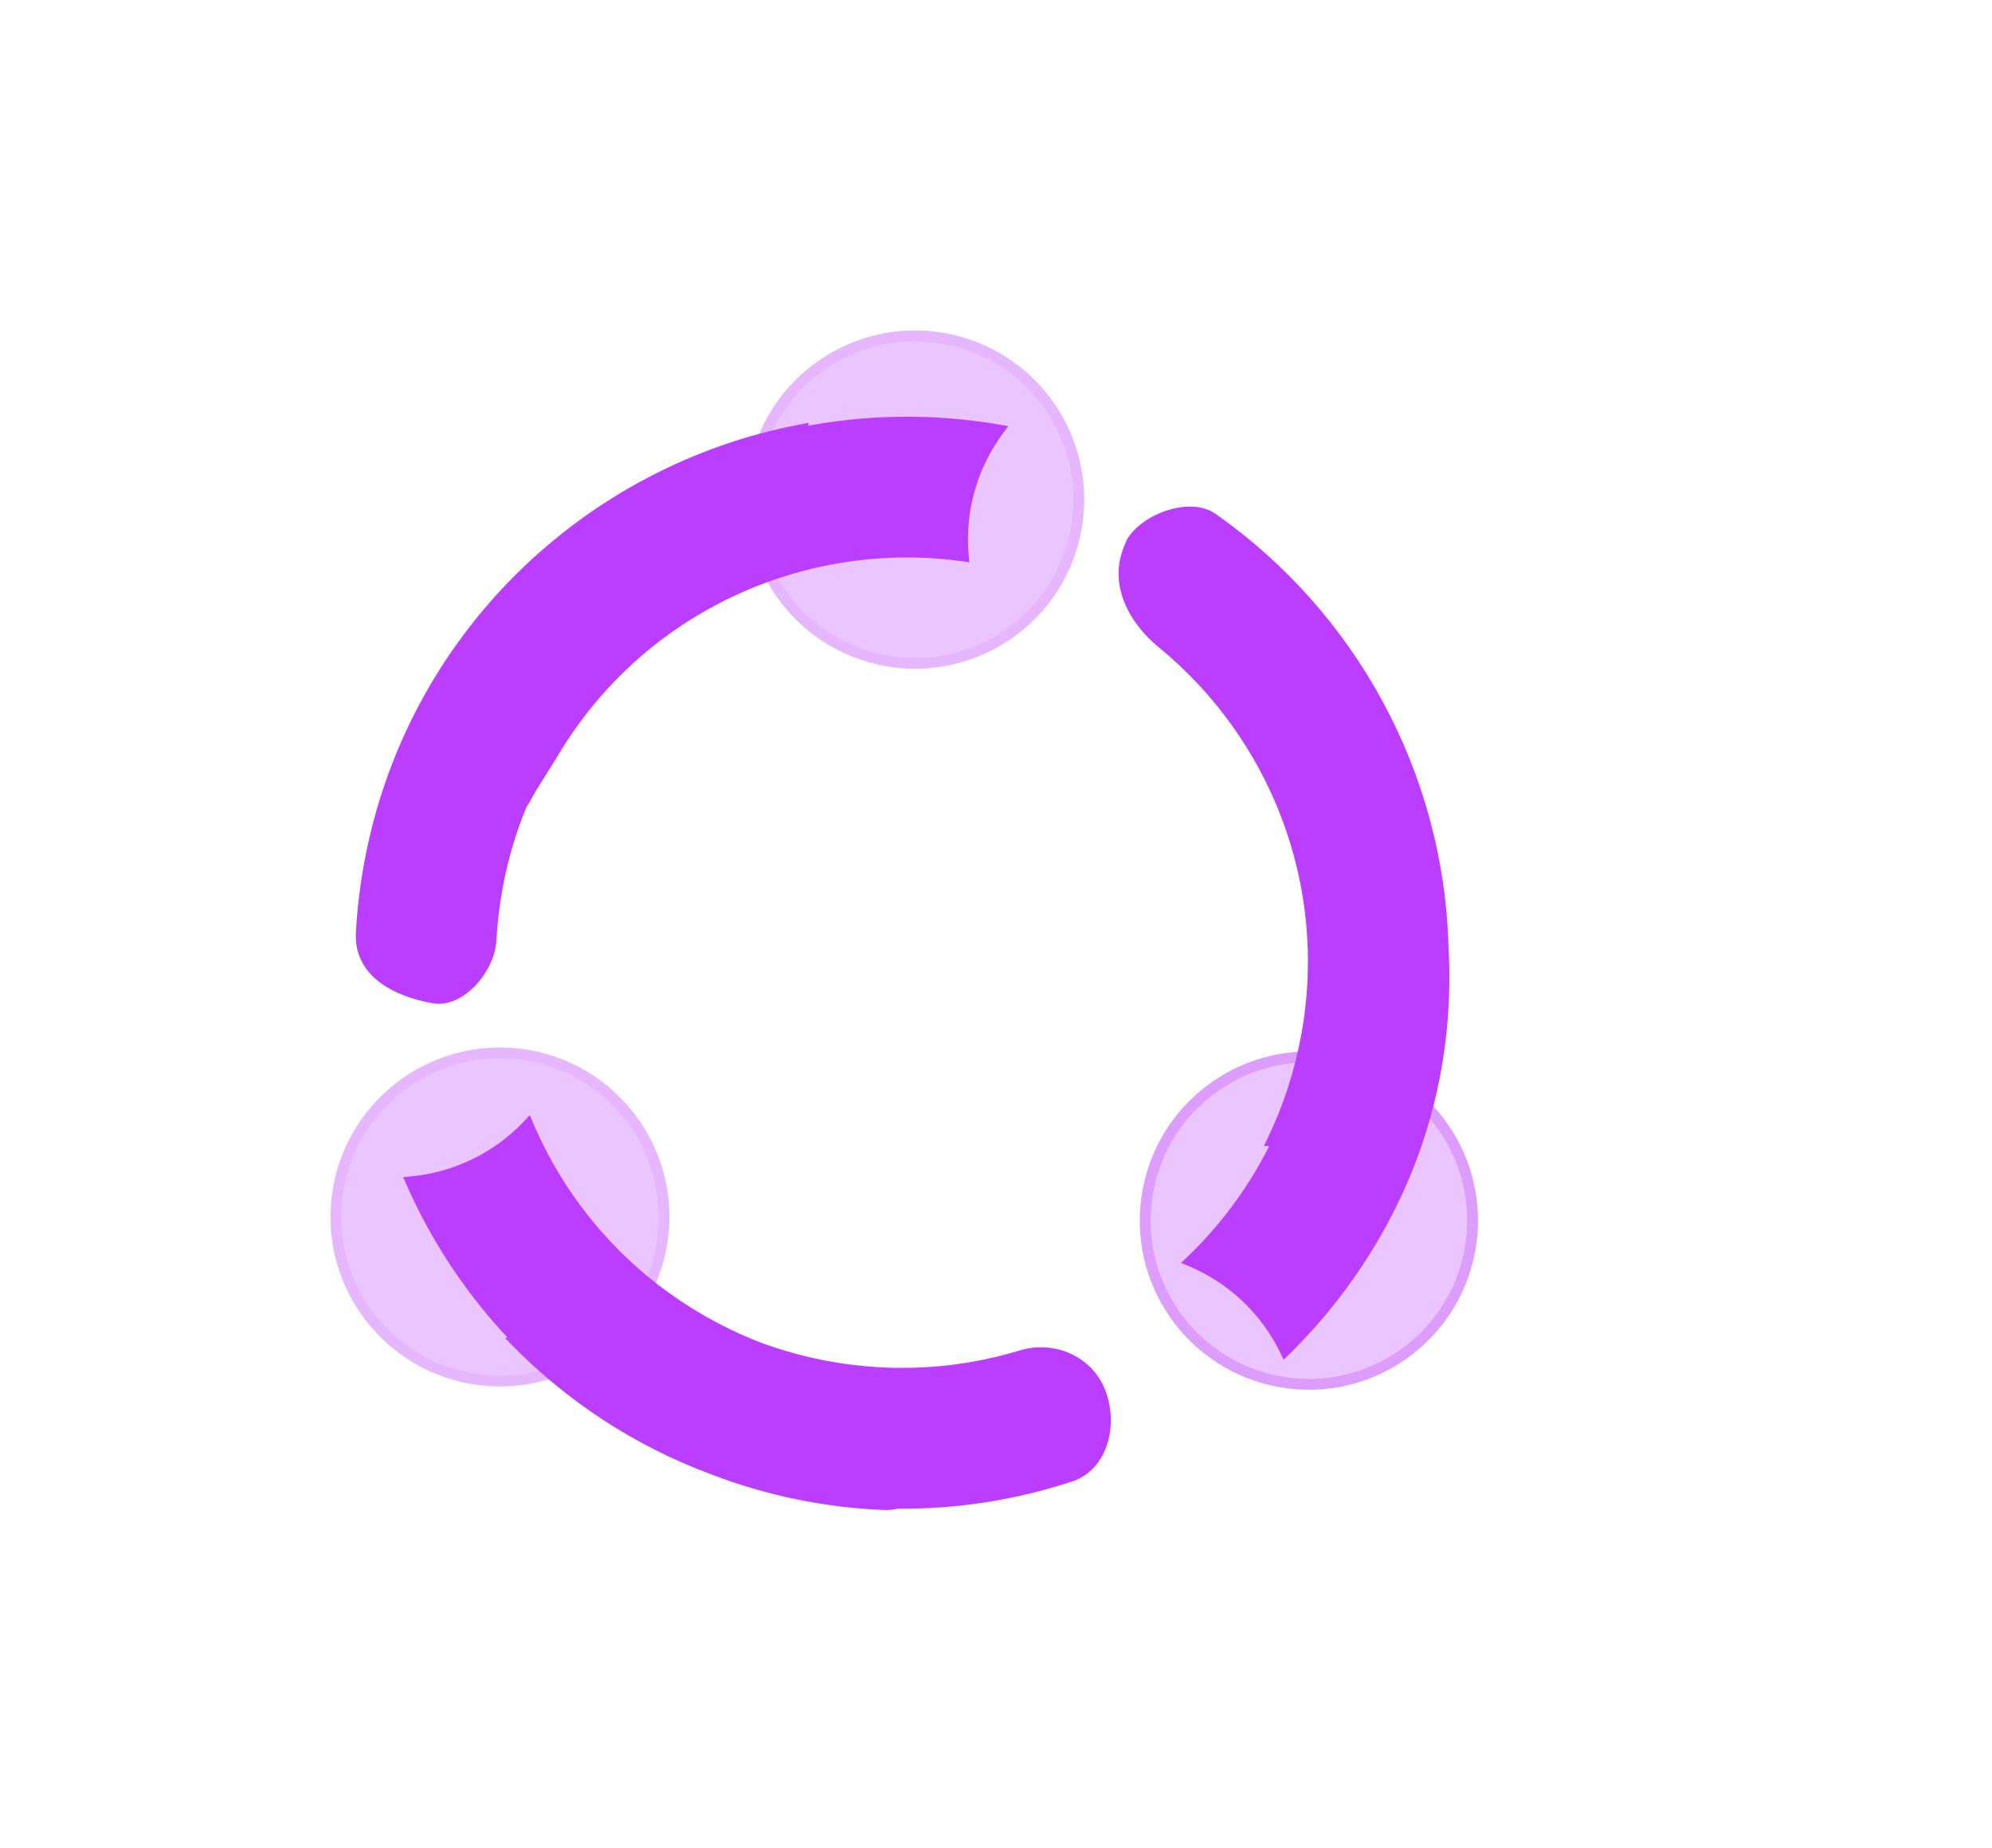 <svg width="69" height="64" viewBox="0 0 69 64" fill="none" xmlns="http://www.w3.org/2000/svg">
<g filter="url(#filter0_d_2735_4782)">
<path fill-rule="evenodd" clip-rule="evenodd" d="M44.257 32.023C44.196 32.019 44.135 32.015 44.074 32.013C44.621 30.879 45.026 29.653 45.261 28.354C46.218 23.075 44.135 17.949 40.258 14.775C39.241 13.943 38.607 12.699 39.114 11.486C39.139 11.427 39.16 11.377 39.177 11.339C39.187 11.317 39.19 11.305 39.193 11.296C39.198 11.282 39.2 11.276 39.221 11.242C39.735 10.446 41.23 9.91 42.005 10.455C46.79 13.813 49.826 19.302 49.986 25.291C50.182 28.74 49.435 32.239 47.508 35.471C46.659 36.897 45.651 38.168 44.519 39.277C43.995 38.192 43.157 37.244 42.045 36.581C41.785 36.426 41.519 36.292 41.248 36.178C42.158 35.308 42.967 34.302 43.643 33.168C43.867 32.792 44.071 32.41 44.257 32.023ZM31.077 44.564C33.151 44.585 35.173 44.259 37.076 43.634C38.201 43.265 38.537 41.828 38.113 40.722C37.696 39.638 36.488 39.114 35.376 39.452C33.279 40.089 31.003 40.251 28.698 39.833C27.862 39.682 27.057 39.46 26.287 39.176C25.544 38.889 24.814 38.536 24.107 38.114C21.408 36.506 19.434 34.146 18.292 31.461C17.211 32.608 15.759 33.291 14.241 33.432C15.115 35.42 16.337 37.267 17.883 38.873C17.861 38.884 17.839 38.895 17.817 38.906C19.714 40.854 22.048 42.404 24.7 43.388C26.628 44.128 28.628 44.529 30.622 44.61C30.78 44.617 30.932 44.6 31.077 44.564ZM27.724 7.487C27.734 7.452 27.743 7.418 27.753 7.384C20.347 8.787 14.216 14.607 12.791 22.467C12.649 23.25 12.557 24.031 12.515 24.805C12.441 26.153 13.678 26.82 15.007 27.061C15.959 27.234 16.956 26.032 17.008 25.066C17.04 24.471 17.109 23.871 17.218 23.27C17.403 22.251 17.692 21.278 18.071 20.359C18.119 20.293 18.16 20.228 18.195 20.164C18.371 19.833 18.574 19.513 18.78 19.189C18.908 18.988 19.037 18.785 19.16 18.578C22.183 13.505 27.864 10.991 33.368 11.756C33.251 10.463 33.526 9.122 34.241 7.922C34.351 7.737 34.469 7.561 34.594 7.392C32.298 6.996 29.968 7.037 27.724 7.487Z" fill="#BB3DFF"/>
<path d="M44.257 32.023L44.426 32.104L44.546 31.855L44.27 31.836L44.257 32.023ZM44.074 32.013L43.905 31.931L43.781 32.189L44.066 32.2L44.074 32.013ZM45.261 28.354L45.446 28.388L45.261 28.354ZM40.258 14.775L40.377 14.63L40.258 14.775ZM39.114 11.486L38.941 11.414L39.114 11.486ZM39.177 11.339L39.349 11.413L39.349 11.413L39.177 11.339ZM39.193 11.296L39.372 11.354L39.372 11.354L39.193 11.296ZM39.221 11.242L39.064 11.141V11.141L39.221 11.242ZM42.005 10.455L42.113 10.302L42.005 10.455ZM49.986 25.291L49.799 25.296L49.799 25.302L49.986 25.291ZM47.508 35.471L47.347 35.376L47.508 35.471ZM44.519 39.277L44.35 39.358L44.464 39.593L44.65 39.411L44.519 39.277ZM42.045 36.581L42.141 36.42L42.045 36.581ZM41.248 36.178L41.119 36.043L40.913 36.24L41.176 36.351L41.248 36.178ZM43.643 33.168L43.804 33.264L43.643 33.168ZM31.077 44.564L31.078 44.377L31.054 44.377L31.031 44.382L31.077 44.564ZM37.076 43.634L37.018 43.456H37.018L37.076 43.634ZM38.113 40.722L37.938 40.79L38.113 40.722ZM35.376 39.452L35.43 39.631L35.376 39.452ZM28.698 39.833L28.731 39.649H28.731L28.698 39.833ZM26.287 39.176L26.219 39.351L26.222 39.352L26.287 39.176ZM24.107 38.114L24.011 38.275L24.107 38.114ZM18.292 31.461L18.464 31.387L18.352 31.123L18.155 31.332L18.292 31.461ZM14.241 33.432L14.224 33.245L13.965 33.27L14.069 33.508L14.241 33.432ZM17.883 38.873L17.967 39.041L18.195 38.927L18.018 38.743L17.883 38.873ZM17.817 38.906L17.735 38.737L17.501 38.85L17.683 39.036L17.817 38.906ZM24.7 43.388L24.767 43.213L24.765 43.212L24.7 43.388ZM30.622 44.61L30.63 44.423H30.63L30.622 44.61ZM27.724 7.487L27.543 7.438L27.465 7.73L27.761 7.671L27.724 7.487ZM27.753 7.384L27.933 7.435L28.017 7.143L27.718 7.2L27.753 7.384ZM12.791 22.467L12.975 22.5L12.791 22.467ZM12.515 24.805L12.328 24.795L12.515 24.805ZM15.007 27.061L15.04 26.877H15.04L15.007 27.061ZM17.008 25.066L17.195 25.076L17.008 25.066ZM17.218 23.27L17.403 23.303L17.218 23.27ZM18.071 20.359L17.92 20.248L17.907 20.266L17.898 20.287L18.071 20.359ZM18.195 20.164L18.36 20.252L18.195 20.164ZM18.78 19.189L18.622 19.089H18.622L18.78 19.189ZM19.16 18.578L18.999 18.482L19.16 18.578ZM33.368 11.756L33.342 11.941L33.576 11.974L33.554 11.739L33.368 11.756ZM34.241 7.922L34.402 8.018V8.018L34.241 7.922ZM34.594 7.392L34.745 7.503L34.925 7.259L34.626 7.207L34.594 7.392ZM44.27 31.836C44.207 31.831 44.144 31.828 44.082 31.825L44.066 32.2C44.126 32.203 44.185 32.206 44.244 32.21L44.27 31.836ZM44.243 32.094C44.797 30.945 45.207 29.703 45.446 28.388L45.077 28.321C44.844 29.603 44.445 30.813 43.905 31.931L44.243 32.094ZM45.446 28.388C46.416 23.039 44.304 17.845 40.377 14.63L40.139 14.92C43.965 18.052 46.021 23.111 45.077 28.321L45.446 28.388ZM40.377 14.63C39.39 13.822 38.826 12.661 39.287 11.559L38.941 11.414C38.388 12.737 39.092 14.063 40.139 14.92L40.377 14.63ZM39.287 11.559C39.312 11.5 39.333 11.451 39.349 11.413L39.005 11.264C38.988 11.303 38.966 11.354 38.941 11.414L39.287 11.559ZM39.349 11.413C39.362 11.384 39.368 11.366 39.372 11.354L39.015 11.239C39.014 11.243 39.013 11.245 39.012 11.248C39.011 11.251 39.009 11.256 39.005 11.264L39.349 11.413ZM39.372 11.354C39.373 11.35 39.373 11.351 39.372 11.353C39.371 11.355 39.37 11.358 39.369 11.36C39.368 11.362 39.368 11.362 39.37 11.359C39.371 11.356 39.374 11.351 39.379 11.344L39.064 11.141C39.053 11.158 39.042 11.175 39.033 11.193C39.023 11.214 39.017 11.231 39.015 11.239L39.372 11.354ZM39.379 11.344C39.605 10.993 40.065 10.681 40.571 10.525C41.08 10.367 41.578 10.384 41.898 10.608L42.113 10.302C41.657 9.981 41.02 9.993 40.46 10.167C39.896 10.341 39.351 10.695 39.064 11.141L39.379 11.344ZM41.898 10.608C46.634 13.934 49.64 19.367 49.799 25.296L50.174 25.286C50.012 19.236 46.945 13.694 42.113 10.302L41.898 10.608ZM49.799 25.302C49.993 28.716 49.253 32.177 47.347 35.376L47.669 35.568C49.616 32.301 50.371 28.765 50.174 25.281L49.799 25.302ZM47.347 35.376C46.506 36.786 45.508 38.045 44.388 39.143L44.65 39.411C45.793 38.291 46.812 37.007 47.669 35.568L47.347 35.376ZM44.688 39.195C44.148 38.079 43.286 37.102 42.141 36.42L41.949 36.742C43.029 37.386 43.841 38.306 44.35 39.358L44.688 39.195ZM42.141 36.42C41.874 36.261 41.6 36.123 41.321 36.005L41.176 36.351C41.439 36.462 41.697 36.592 41.949 36.742L42.141 36.42ZM41.378 36.314C42.3 35.432 43.119 34.413 43.804 33.264L43.482 33.072C42.815 34.191 42.017 35.184 41.119 36.043L41.378 36.314ZM43.804 33.264C44.031 32.883 44.238 32.496 44.426 32.104L44.088 31.942C43.905 32.324 43.703 32.701 43.482 33.072L43.804 33.264ZM31.075 44.752C33.17 44.773 35.212 44.444 37.135 43.812L37.018 43.456C35.133 44.075 33.132 44.397 31.078 44.377L31.075 44.752ZM37.135 43.812C37.767 43.605 38.169 43.098 38.355 42.511C38.539 41.925 38.515 41.246 38.288 40.655L37.938 40.79C38.135 41.304 38.155 41.896 37.997 42.398C37.839 42.897 37.511 43.294 37.018 43.456L37.135 43.812ZM38.288 40.655C37.832 39.47 36.518 38.908 35.321 39.272L35.43 39.631C36.457 39.319 37.559 39.805 37.938 40.79L38.288 40.655ZM35.321 39.272C33.252 39.902 31.006 40.061 28.731 39.649L28.664 40.018C30.999 40.441 33.305 40.277 35.43 39.631L35.321 39.272ZM28.731 39.649C27.906 39.499 27.112 39.281 26.352 39L26.222 39.352C27.002 39.64 27.818 39.864 28.664 40.018L28.731 39.649ZM26.354 39.001C25.621 38.718 24.901 38.369 24.203 37.953L24.011 38.275C24.727 38.702 25.466 39.06 26.219 39.351L26.354 39.001ZM24.203 37.953C21.539 36.366 19.591 34.037 18.464 31.387L18.119 31.534C19.276 34.255 21.277 36.646 24.011 38.275L24.203 37.953ZM18.155 31.332C17.106 32.445 15.698 33.108 14.224 33.245L14.258 33.619C15.821 33.473 17.315 32.771 18.428 31.59L18.155 31.332ZM14.069 33.508C14.952 35.515 16.187 37.381 17.748 39.003L18.018 38.743C16.488 37.153 15.278 35.325 14.413 33.357L14.069 33.508ZM17.8 38.705C17.778 38.716 17.757 38.726 17.735 38.737L17.899 39.074C17.922 39.063 17.944 39.052 17.967 39.041L17.8 38.705ZM17.683 39.036C19.599 41.004 21.956 42.57 24.634 43.563L24.765 43.212C22.14 42.239 19.83 40.704 17.951 38.775L17.683 39.036ZM24.632 43.563C26.58 44.311 28.6 44.716 30.614 44.798L30.63 44.423C28.656 44.343 26.676 43.946 24.767 43.213L24.632 43.563ZM30.614 44.798C30.791 44.805 30.961 44.787 31.122 44.746L31.031 44.382C30.904 44.414 30.77 44.429 30.63 44.423L30.614 44.798ZM27.905 7.535C27.915 7.502 27.924 7.469 27.933 7.435L27.573 7.332C27.562 7.368 27.553 7.403 27.543 7.438L27.905 7.535ZM27.718 7.2C20.239 8.617 14.046 14.495 12.606 22.433L12.975 22.5C14.386 14.72 20.456 8.957 27.788 7.568L27.718 7.2ZM12.606 22.433C12.463 23.224 12.371 24.013 12.328 24.795L12.702 24.816C12.744 24.049 12.835 23.276 12.975 22.5L12.606 22.433ZM12.328 24.795C12.287 25.539 12.612 26.099 13.119 26.496C13.619 26.887 14.293 27.122 14.973 27.246L15.04 26.877C14.392 26.759 13.784 26.54 13.351 26.201C12.925 25.867 12.669 25.419 12.702 24.816L12.328 24.795ZM14.973 27.246C15.539 27.348 16.086 27.041 16.482 26.619C16.88 26.195 17.166 25.613 17.195 25.076L16.821 25.056C16.797 25.486 16.559 25.988 16.208 26.362C15.854 26.74 15.427 26.947 15.04 26.877L14.973 27.246ZM17.195 25.076C17.227 24.489 17.295 23.897 17.403 23.303L17.034 23.236C16.924 23.846 16.853 24.453 16.821 25.056L17.195 25.076ZM17.403 23.303C17.585 22.298 17.87 21.337 18.245 20.43L17.898 20.287C17.513 21.219 17.221 22.205 17.034 23.236L17.403 23.303ZM18.223 20.469C18.275 20.398 18.321 20.325 18.36 20.252L18.029 20.076C18 20.131 17.963 20.189 17.92 20.248L18.223 20.469ZM18.36 20.252C18.532 19.929 18.732 19.615 18.938 19.29L18.622 19.089C18.417 19.411 18.209 19.738 18.029 20.076L18.36 20.252ZM18.938 19.29C19.066 19.089 19.196 18.884 19.321 18.674L18.999 18.482C18.877 18.687 18.75 18.887 18.622 19.089L18.938 19.29ZM19.321 18.674C22.305 13.668 27.91 11.187 33.342 11.941L33.394 11.57C27.818 10.796 22.062 13.342 18.999 18.482L19.321 18.674ZM33.554 11.739C33.441 10.484 33.708 9.183 34.402 8.018L34.08 7.826C33.344 9.061 33.06 10.441 33.181 11.773L33.554 11.739ZM34.402 8.018C34.509 7.839 34.623 7.667 34.745 7.503L34.443 7.28C34.314 7.454 34.193 7.636 34.08 7.826L34.402 8.018ZM34.626 7.207C32.307 6.807 29.954 6.849 27.688 7.303L27.761 7.671C29.983 7.226 32.289 7.184 34.562 7.576L34.626 7.207Z" fill="#BB3DFF"/>
<g filter="url(#filter1_b_2735_4782)">
<circle cx="31.698" cy="9.803" r="5.858" transform="rotate(10.205 31.698 9.803)" fill="#BB3DFF" fill-opacity="0.3"/>
<circle cx="31.698" cy="9.803" r="5.671" transform="rotate(10.205 31.698 9.803)" stroke="#BB3DFF" stroke-opacity="0.1" stroke-width="0.375"/>
</g>
<g filter="url(#filter2_b_2735_4782)">
<circle cx="17.318" cy="34.649" r="5.87" transform="rotate(10.205 17.318 34.649)" fill="#BB3DFF" fill-opacity="0.3"/>
<circle cx="17.318" cy="34.649" r="5.683" transform="rotate(10.205 17.318 34.649)" stroke="#BB3DFF" stroke-opacity="0.1" stroke-width="0.375"/>
</g>
<g filter="url(#filter3_b_2735_4782)">
<circle cx="45.338" cy="34.775" r="5.857" transform="rotate(10.205 45.338 34.775)" fill="#BB3DFF" fill-opacity="0.3"/>
<circle cx="45.338" cy="34.775" r="5.67" transform="rotate(10.205 45.338 34.775)" stroke="#BB3DFF" stroke-opacity="0.3" stroke-width="0.375"/>
</g>
</g>
<defs>
<filter id="filter0_d_2735_4782" x="0.196" y="0.194" width="62.251" height="63.355" filterUnits="userSpaceOnUse" color-interpolation-filters="sRGB">
<feFlood flood-opacity="0" result="BackgroundImageFix"/>
<feColorMatrix in="SourceAlpha" type="matrix" values="0 0 0 0 0 0 0 0 0 0 0 0 0 0 0 0 0 0 127 0" result="hardAlpha"/>
<feOffset dy="7.5"/>
<feGaussianBlur stdDeviation="5.625"/>
<feComposite in2="hardAlpha" operator="out"/>
<feColorMatrix type="matrix" values="0 0 0 0 0.733 0 0 0 0 0.239 0 0 0 0 1 0 0 0 0.3 0"/>
<feBlend mode="normal" in2="BackgroundImageFix" result="effect1_dropShadow_2735_4782"/>
<feBlend mode="normal" in="SourceGraphic" in2="effect1_dropShadow_2735_4782" result="shape"/>
</filter>
<filter id="filter1_b_2735_4782" x="21.339" y="-0.556" width="20.719" height="20.718" filterUnits="userSpaceOnUse" color-interpolation-filters="sRGB">
<feFlood flood-opacity="0" result="BackgroundImageFix"/>
<feGaussianBlur in="BackgroundImageFix" stdDeviation="2.25"/>
<feComposite in2="SourceAlpha" operator="in" result="effect1_backgroundBlur_2735_4782"/>
<feBlend mode="normal" in="SourceGraphic" in2="effect1_backgroundBlur_2735_4782" result="shape"/>
</filter>
<filter id="filter2_b_2735_4782" x="6.946" y="24.277" width="20.743" height="20.743" filterUnits="userSpaceOnUse" color-interpolation-filters="sRGB">
<feFlood flood-opacity="0" result="BackgroundImageFix"/>
<feGaussianBlur in="BackgroundImageFix" stdDeviation="2.25"/>
<feComposite in2="SourceAlpha" operator="in" result="effect1_backgroundBlur_2735_4782"/>
<feBlend mode="normal" in="SourceGraphic" in2="effect1_backgroundBlur_2735_4782" result="shape"/>
</filter>
<filter id="filter3_b_2735_4782" x="34.98" y="24.417" width="20.718" height="20.717" filterUnits="userSpaceOnUse" color-interpolation-filters="sRGB">
<feFlood flood-opacity="0" result="BackgroundImageFix"/>
<feGaussianBlur in="BackgroundImageFix" stdDeviation="2.25"/>
<feComposite in2="SourceAlpha" operator="in" result="effect1_backgroundBlur_2735_4782"/>
<feBlend mode="normal" in="SourceGraphic" in2="effect1_backgroundBlur_2735_4782" result="shape"/>
</filter>
</defs>
</svg>

